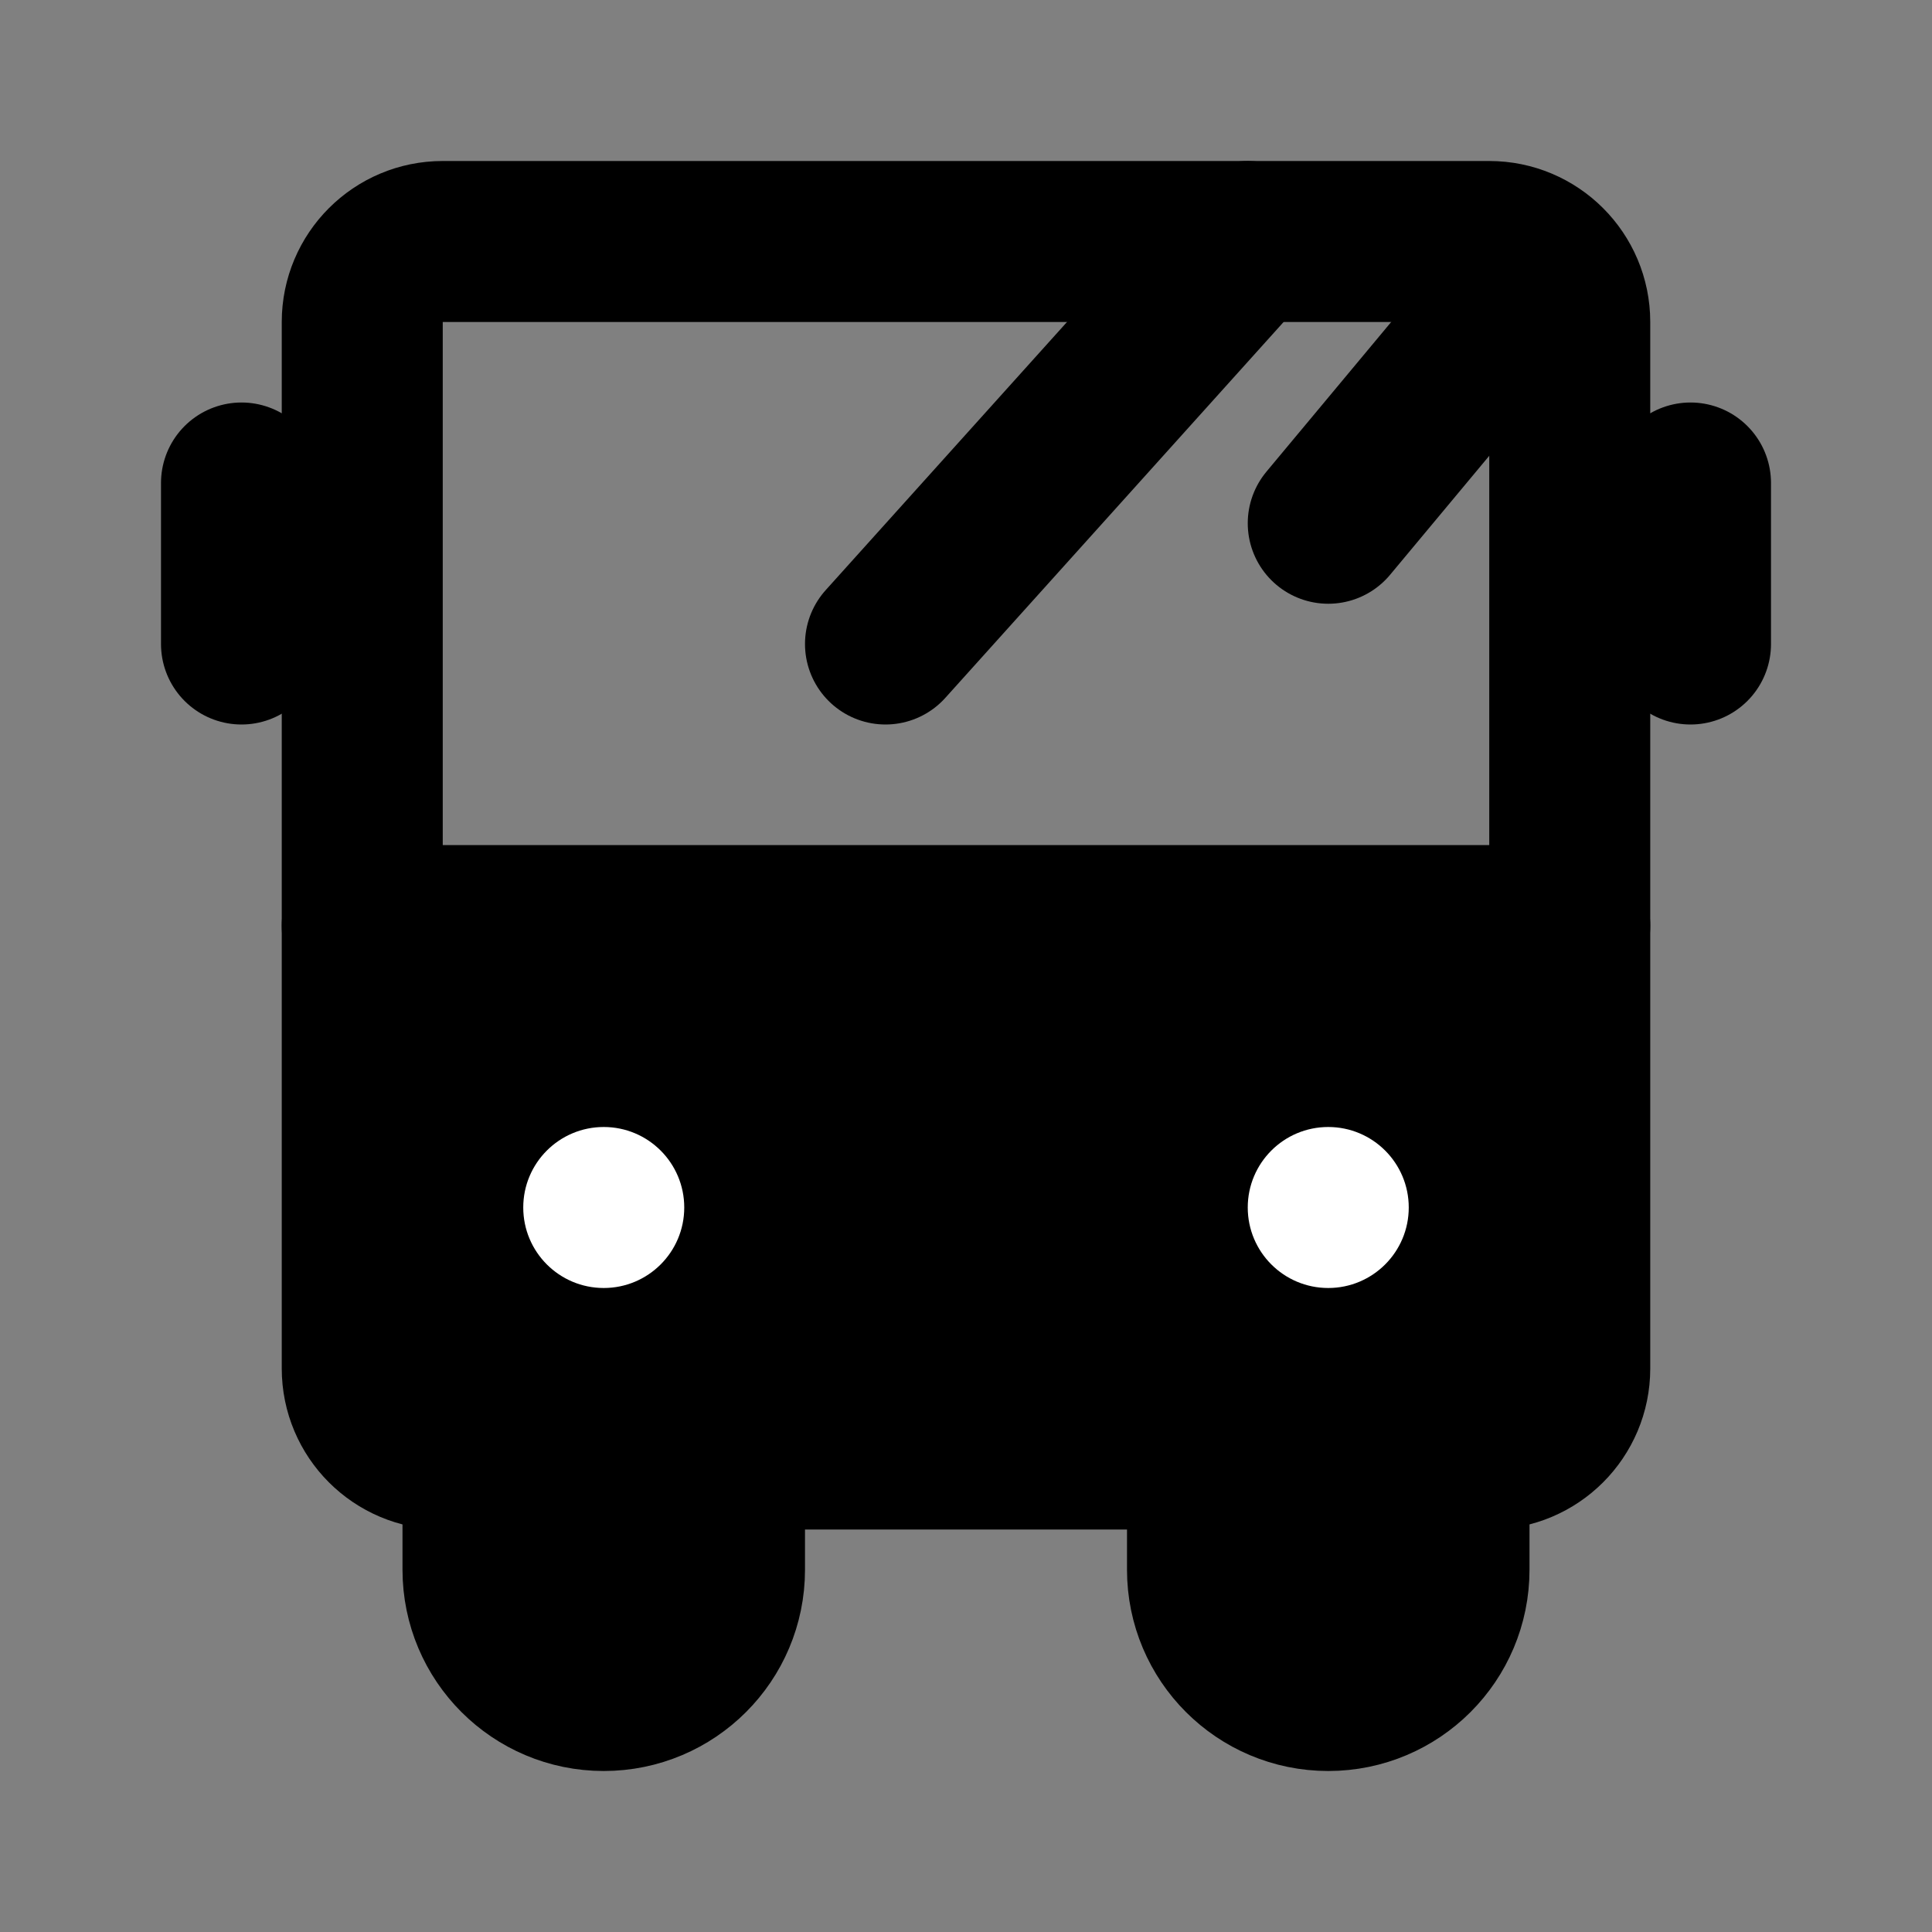 <?xml version="1.0" encoding="UTF-8"?><svg width="24" height="24" viewBox="0 0 48 48" fill="none" xmlns="http://www.w3.org/2000/svg"><rect x="0" y="0" width="48" height="48" fill="#808080" stroke="none"/><path d="M9 23H39V34C39 35.105 38.105 36 37 36H11C9.895 36 9 35.105 9 34V23Z" fill="currentColor" stroke="currentColor" stroke-width="4" stroke-linejoin="round"/><path d="M9 8C9 6.895 9.895 6 11 6H37C38.105 6 39 6.895 39 8V23H9V8Z" stroke="currentColor" stroke-width="4" stroke-linejoin="round"/><path d="M15 42C13.343 42 12 40.657 12 39V36H18V39C18 40.657 16.657 42 15 42Z" fill="currentColor" stroke="currentColor" stroke-width="4" stroke-linecap="round" stroke-linejoin="round"/><path d="M33 42C31.343 42 30 40.657 30 39V36H36V39C36 40.657 34.657 42 33 42Z" fill="currentColor" stroke="currentColor" stroke-width="4" stroke-linecap="round" stroke-linejoin="round"/><path d="M6 12V16" stroke="currentColor" stroke-width="4" stroke-linecap="round"/><path d="M42 12V16" stroke="currentColor" stroke-width="4" stroke-linecap="round"/><circle cx="15" cy="30" r="2" fill="#FFF"/><circle cx="33" cy="30" r="2" fill="#FFF"/><path d="M31 6L22 16" stroke="currentColor" stroke-width="4" stroke-linecap="round"/><path d="M38 7L33 13" stroke="currentColor" stroke-width="4" stroke-linecap="round"/></svg>